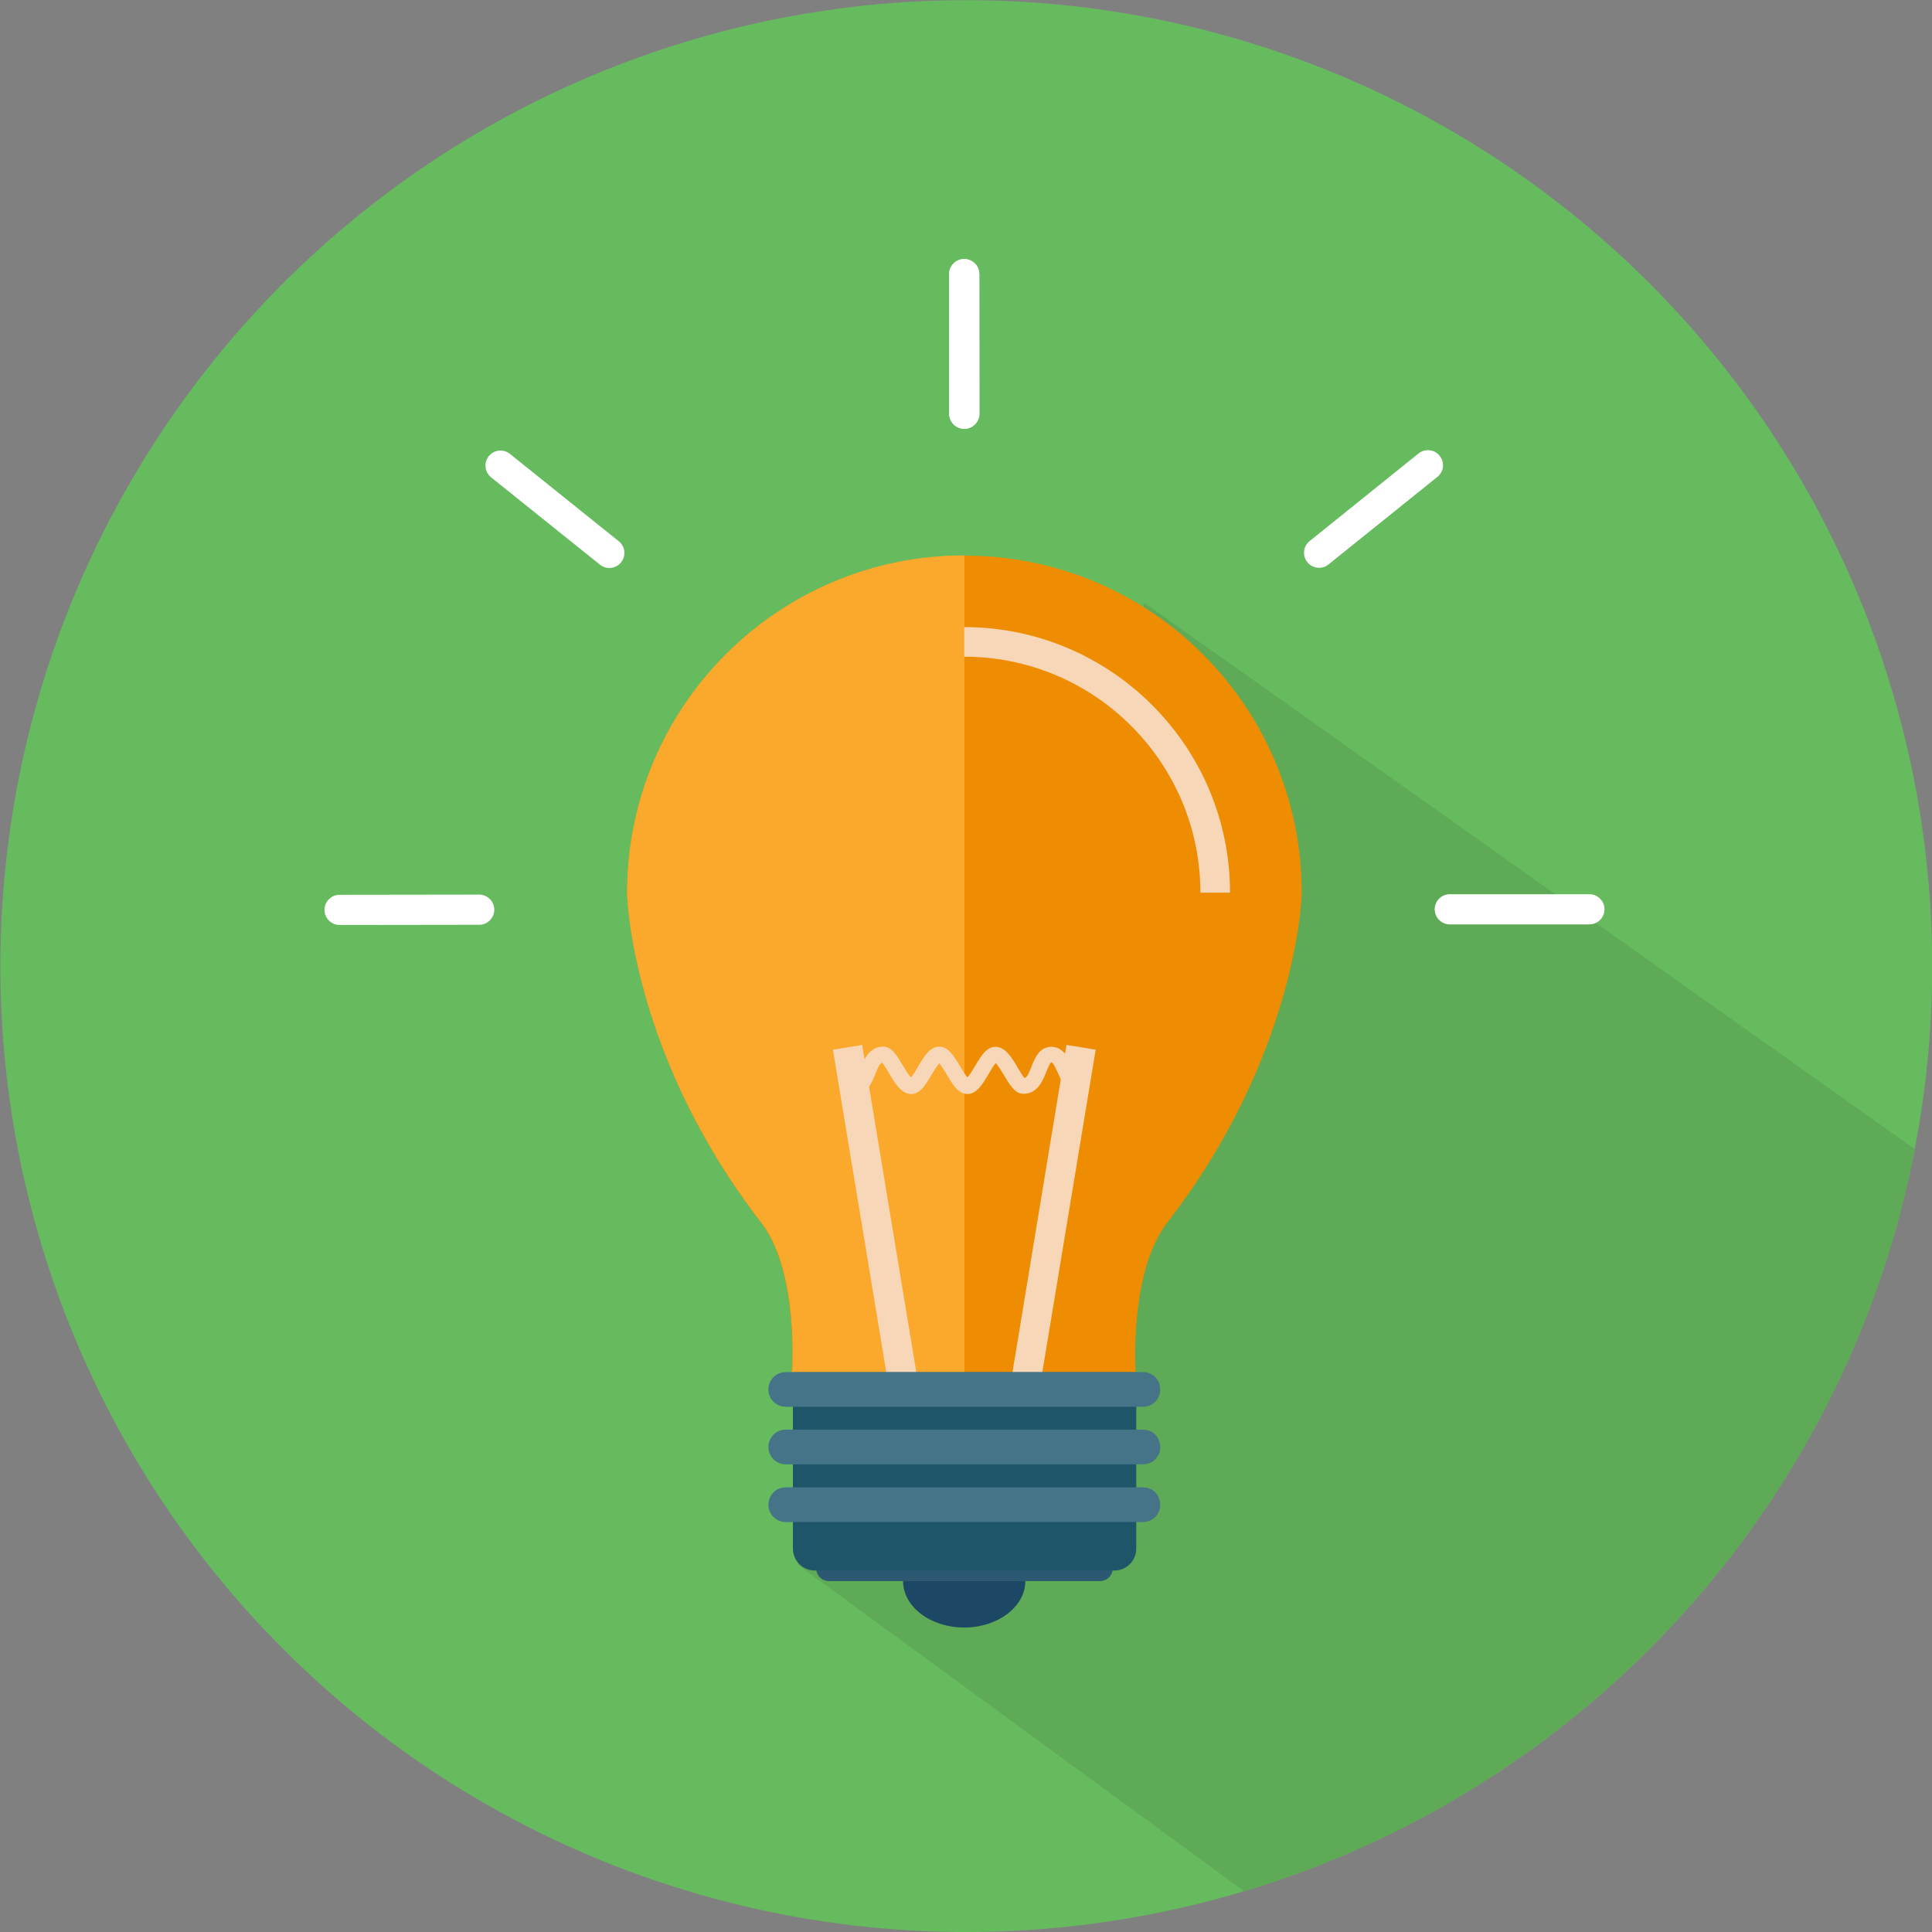 <?xml version="1.0" standalone="no"?><!DOCTYPE svg PUBLIC "-//W3C//DTD SVG 1.1//EN" "http://www.w3.org/Graphics/SVG/1.1/DTD/svg11.dtd"><svg t="1650514547555" class="icon" viewBox="0 0 1024 1024" version="1.1" xmlns="http://www.w3.org/2000/svg" p-id="1439" xmlns:xlink="http://www.w3.org/1999/xlink" width="200" height="200"><rect x="0" y="0" width="1024" height="1024" fill="#808080" stroke="none"/><defs><style type="text/css">@font-face { font-family: feedback-iconfont; src: url("//at.alicdn.com/t/font_1031158_u69w8yhxdu.woff2?t=1630033759944") format("woff2"), url("//at.alicdn.com/t/font_1031158_u69w8yhxdu.woff?t=1630033759944") format("woff"), url("//at.alicdn.com/t/font_1031158_u69w8yhxdu.ttf?t=1630033759944") format("truetype"); }
</style></defs><path d="M512.15 512.05m-511.95 0a511.95 511.95 0 1 0 1023.9 0 511.95 511.95 0 1 0-1023.9 0Z" fill="#66BB5E" p-id="1440"></path><path d="M422.559 829.119l236.877 173.283C840.118 948.307 978.904 796.922 1014.901 609.041L606.641 319.569 422.559 829.119z" fill="#5FAA57" p-id="1441"></path><path d="M543.447 838.018c0 13.499-14.499 24.598-32.397 24.598s-32.397-10.999-32.397-24.598h64.794z" fill="#1C4765" p-id="1442"></path><path d="M439.357 824.319c-3.8 0-6.799 3.1-6.799 6.799 0 3.8 3.1 6.899 6.799 6.899H582.943c3.8 0 6.899-3.1 6.899-6.899 0-3.7-3.1-6.799-6.899-6.799H439.357z" fill="#2C5871" p-id="1443"></path><path d="M332.368 473.254c0-98.79 79.992-178.783 178.783-178.783 98.79 0 178.783 79.992 178.783 178.783 0 5.799-4.3 88.491-71.693 175.283-19.698 26.197-16.498 78.792-16.298 78.792H419.659s3.8-52.595-15.898-78.792c-67.293-86.892-71.393-169.483-71.393-175.283" fill="#EE8D01" p-id="1444"></path><path d="M511.15 727.329h-91.291s3.8-52.695-15.898-78.792c-67.493-86.892-71.593-169.383-71.593-175.283 0-98.79 79.992-178.883 178.783-178.883" fill="#FBA92D" p-id="1445"></path><path d="M651.936 473.154h-15.698c0-68.993-56.095-125.088-125.188-125.088v-15.698c77.692 0 140.886 63.194 140.886 140.786M550.146 741.228l-15.398-2.5 30.497-184.882 15.498 2.5zM472.054 741.228l-30.597-184.882 15.498-2.5 30.597 184.882z" fill="#F7D7B8" p-id="1446"></path><path d="M572.044 579.843c-6.499 0-9.199-6.299-11.199-10.899-0.9-1.9-2.6-5.899-3.6-5.899-0.8 0.4-2.1 3.5-2.7 5.1-1.8 4.6-4.6 11.599-12.099 11.599-4.4 0-7.099-4.5-10.199-9.699-1.2-1.9-3.2-5.299-4.5-6.599-1.1 1.2-2.7 3.9-3.7 5.699-3.3 5.499-6.299 10.699-11.299 10.699-4.8 0-7.799-5-10.999-10.399-1.1-1.8-2.8-4.6-3.9-5.899-1.2 1.3-3 4.2-4.1 6.099-3.1 5.199-5.999 10.199-10.699 10.199-5.299 0-8.699-5.599-11.899-11.099-1.1-1.8-2.6-4.5-3.6-5.499-1.3 0.5-2.2 2.3-3.7 6.199-1.8 4.4-4.1 10.399-10.499 10.399v-8.399c0.8-0.4 2.1-3.4 2.7-5.1 1.8-4.6 4.6-11.599 12.099-11.599 4.4 0 7.099 4.5 10.199 9.699 1.2 2 3.2 5.299 4.5 6.599 1.1-1.2 2.7-3.9 3.7-5.699 3.3-5.499 6.299-10.599 11.299-10.599 4.8 0 7.799 5 10.999 10.399 1.1 1.8 2.7 4.6 3.9 5.899 1.2-1.3 3-4.2 4.1-6.099 3.1-5.199 5.999-10.099 10.699-10.099 5.299 0 8.699 5.599 11.899 11.099 1.1 1.8 2.6 4.5 3.6 5.499 1.3-0.5 2.2-2.4 3.7-6.199 1.7-4.4 4.1-10.399 10.499-10.399s9.199 6.199 11.299 10.799c0.8 1.9 2.6 5.899 3.6 5.899v8.299z" fill="#F7D7B8" p-id="1447"></path><path d="M602.241 727.329v93.491c0 6.399-5.199 11.599-11.599 11.599H431.858c-6.399 0-11.599-5.199-11.599-11.599v-93.491h181.982z" fill="#1E5568" p-id="1448"></path><path d="M605.841 736.428H416.459" fill="#103754" p-id="1449"></path><path d="M605.841 745.627H416.459c-5.1 0-9.199-4.1-9.199-9.199s4.1-9.199 9.199-9.199h189.382c5.1 0 9.099 4.1 9.099 9.199s-4 9.199-9.099 9.199" fill="#457489" p-id="1450"></path><path d="M605.841 766.925H416.459" fill="#1695A4" p-id="1451"></path><path d="M605.841 776.124H416.459c-5.1 0-9.199-4.1-9.199-9.199s4.1-9.199 9.199-9.199h189.382c5.1 0 9.099 4.1 9.099 9.199 0.1 5.1-4 9.199-9.099 9.199" fill="#457489" p-id="1452"></path><path d="M605.841 797.522H416.459" fill="#1695A4" p-id="1453"></path><path d="M605.841 806.721H416.459c-5.1 0-9.199-4.1-9.199-9.199s4.1-9.199 9.199-9.199h189.382c5.1 0 9.099 4.1 9.099 9.199 0.1 5-4 9.199-9.099 9.199" fill="#457489" p-id="1454"></path><path d="M519.049 145.286v73.993c0 4.4-3.6 7.999-7.999 7.999s-7.999-3.6-7.999-7.999v-73.993c0-4.4 3.6-7.999 7.999-7.999s7.999 3.6 7.999 7.999zM842.418 489.952h-73.993c-4.4 0-7.999-3.6-7.999-7.999s3.6-7.999 7.999-7.999h73.993c4.4 0 7.999 3.6 7.999 7.999s-3.6 7.999-7.999 7.999zM761.826 252.775l-57.694 46.395c-3.4 2.8-8.499 2.2-11.199-1.2-2.8-3.4-2.2-8.499 1.2-11.199l57.694-46.395c3.4-2.8 8.499-2.2 11.199 1.2 2.8 3.3 2.3 8.399-1.2 11.199zM179.982 490.252l73.993-0.1c4.4 0 7.999-3.6 7.999-7.999s-3.6-7.999-7.999-7.999l-73.993 0.1c-4.4 0-7.999 3.6-7.999 7.999s3.6 7.999 7.999 7.999z" fill="#FFFFFF" p-id="1455"></path><path d="M503.051 145.286l0.1 73.993c0 4.4 3.6 7.999 7.999 7.999s7.999-3.6 7.999-7.999l-0.1-73.993c0-4.4-3.6-7.999-7.999-7.999s-7.999 3.6-7.999 7.999zM260.275 252.975l57.694 46.295c3.4 2.8 8.499 2.2 11.199-1.2 2.8-3.4 2.2-8.499-1.2-11.199l-57.694-46.295c-3.4-2.8-8.499-2.2-11.199 1.2-2.8 3.4-2.2 8.499 1.2 11.199z" fill="#FFFFFF" p-id="1456"></path></svg>